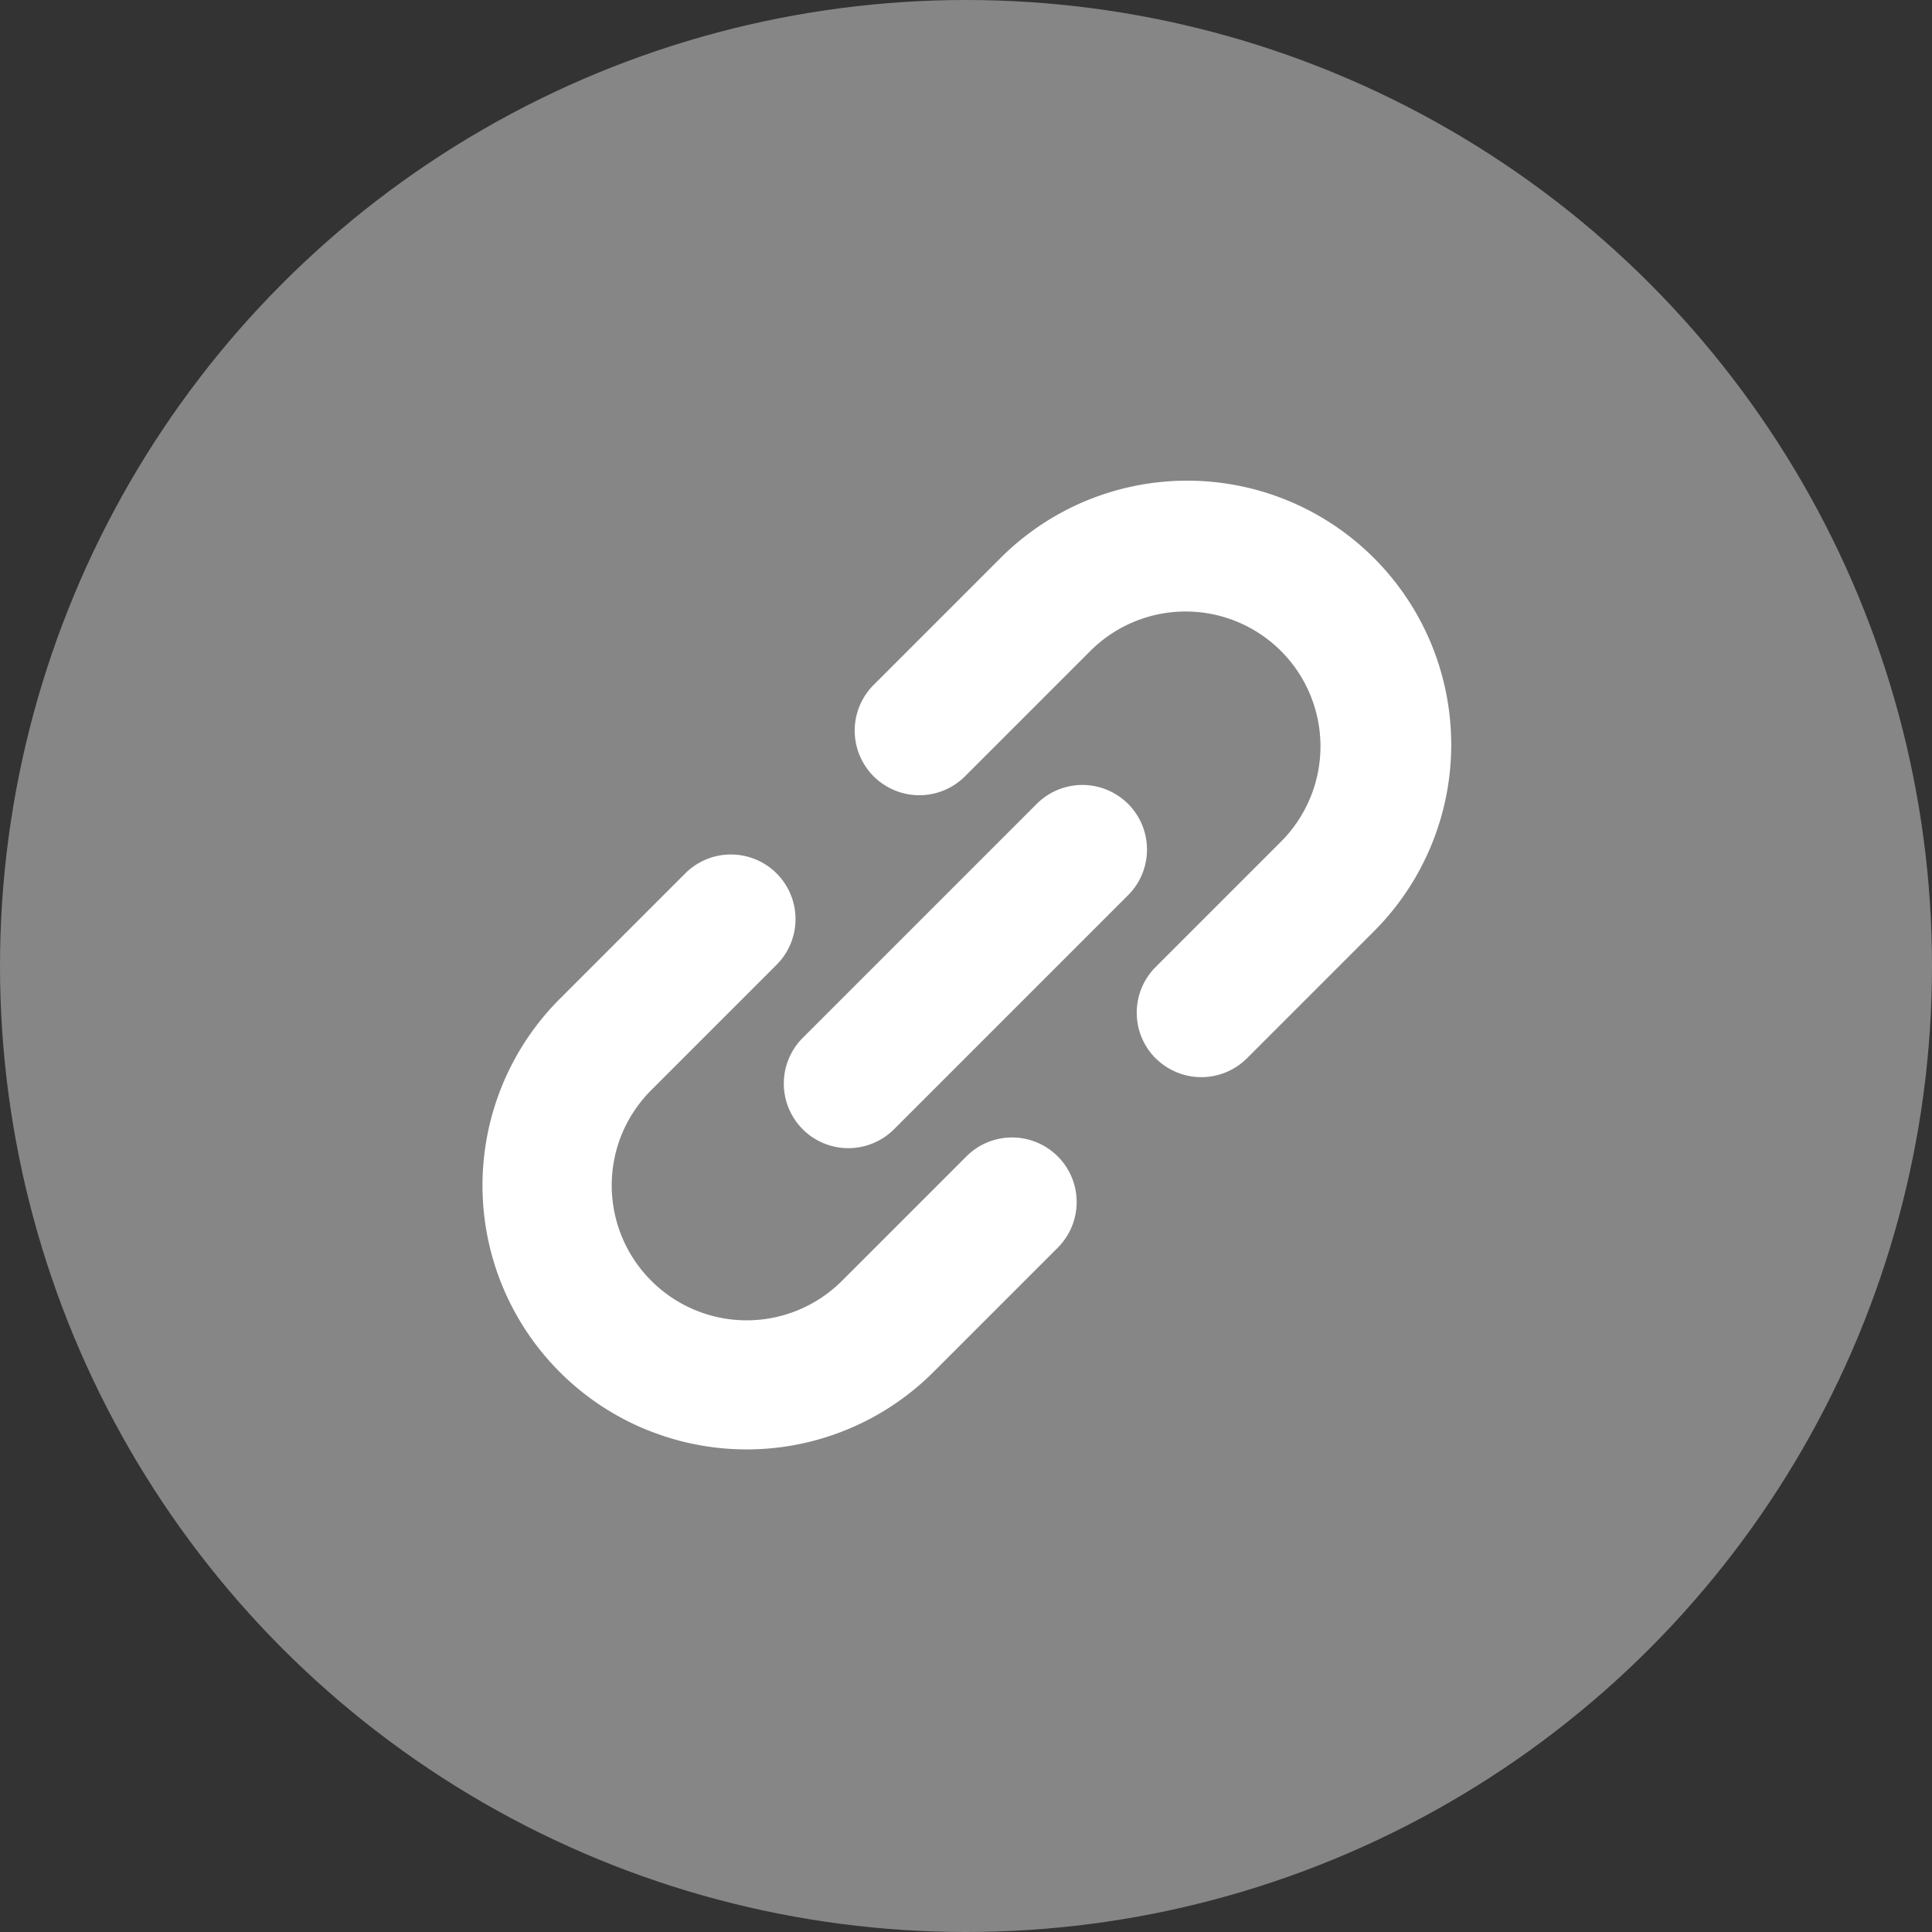 <svg xmlns="http://www.w3.org/2000/svg" width="37" height="37" viewBox="0 0 37 37">
  <rect x="0" y="0" width="37" height="37" fill="#333333" stroke="none"/>
  <g id="グループ_39906" data-name="グループ 39906" transform="translate(-801 -2327)">
    <circle id="楕円形_10880" data-name="楕円形 10880" cx="18.5" cy="18.5" r="18.5" transform="translate(801 2327)" fill="#868686"/>
    <path id="パス_25159" data-name="パス 25159" d="M3.154,18.145a5.054,5.054,0,0,1-1.673-8.26l2.4-2.4a1.237,1.237,0,0,1,1.75,1.749l-2.4,2.4a2.619,2.619,0,0,0-.462.626,2.58,2.58,0,0,0,.462,3.026,2.58,2.58,0,0,0,2.8.567,2.583,2.583,0,0,0,.853-.567l2.4-2.4a1.237,1.237,0,0,1,1.749,1.749l-2.4,2.4a5.058,5.058,0,0,1-5.477,1.11Zm2.977-5.761a1.237,1.237,0,0,1,0-1.749l4.5-4.5a1.237,1.237,0,0,1,1.749,1.749l-4.5,4.5a1.237,1.237,0,0,1-1.75,0Zm6.759-1.357a1.238,1.238,0,0,1,0-1.75l2.4-2.4a2.582,2.582,0,1,0-3.651-3.652l-2.4,2.4a1.237,1.237,0,0,1-1.75-1.75l2.4-2.4a5.056,5.056,0,1,1,7.15,7.15l-2.4,2.4a1.238,1.238,0,0,1-1.749,0Z" transform="translate(810.242 2336.242)" fill="#fff"/>
  </g>
</svg>
